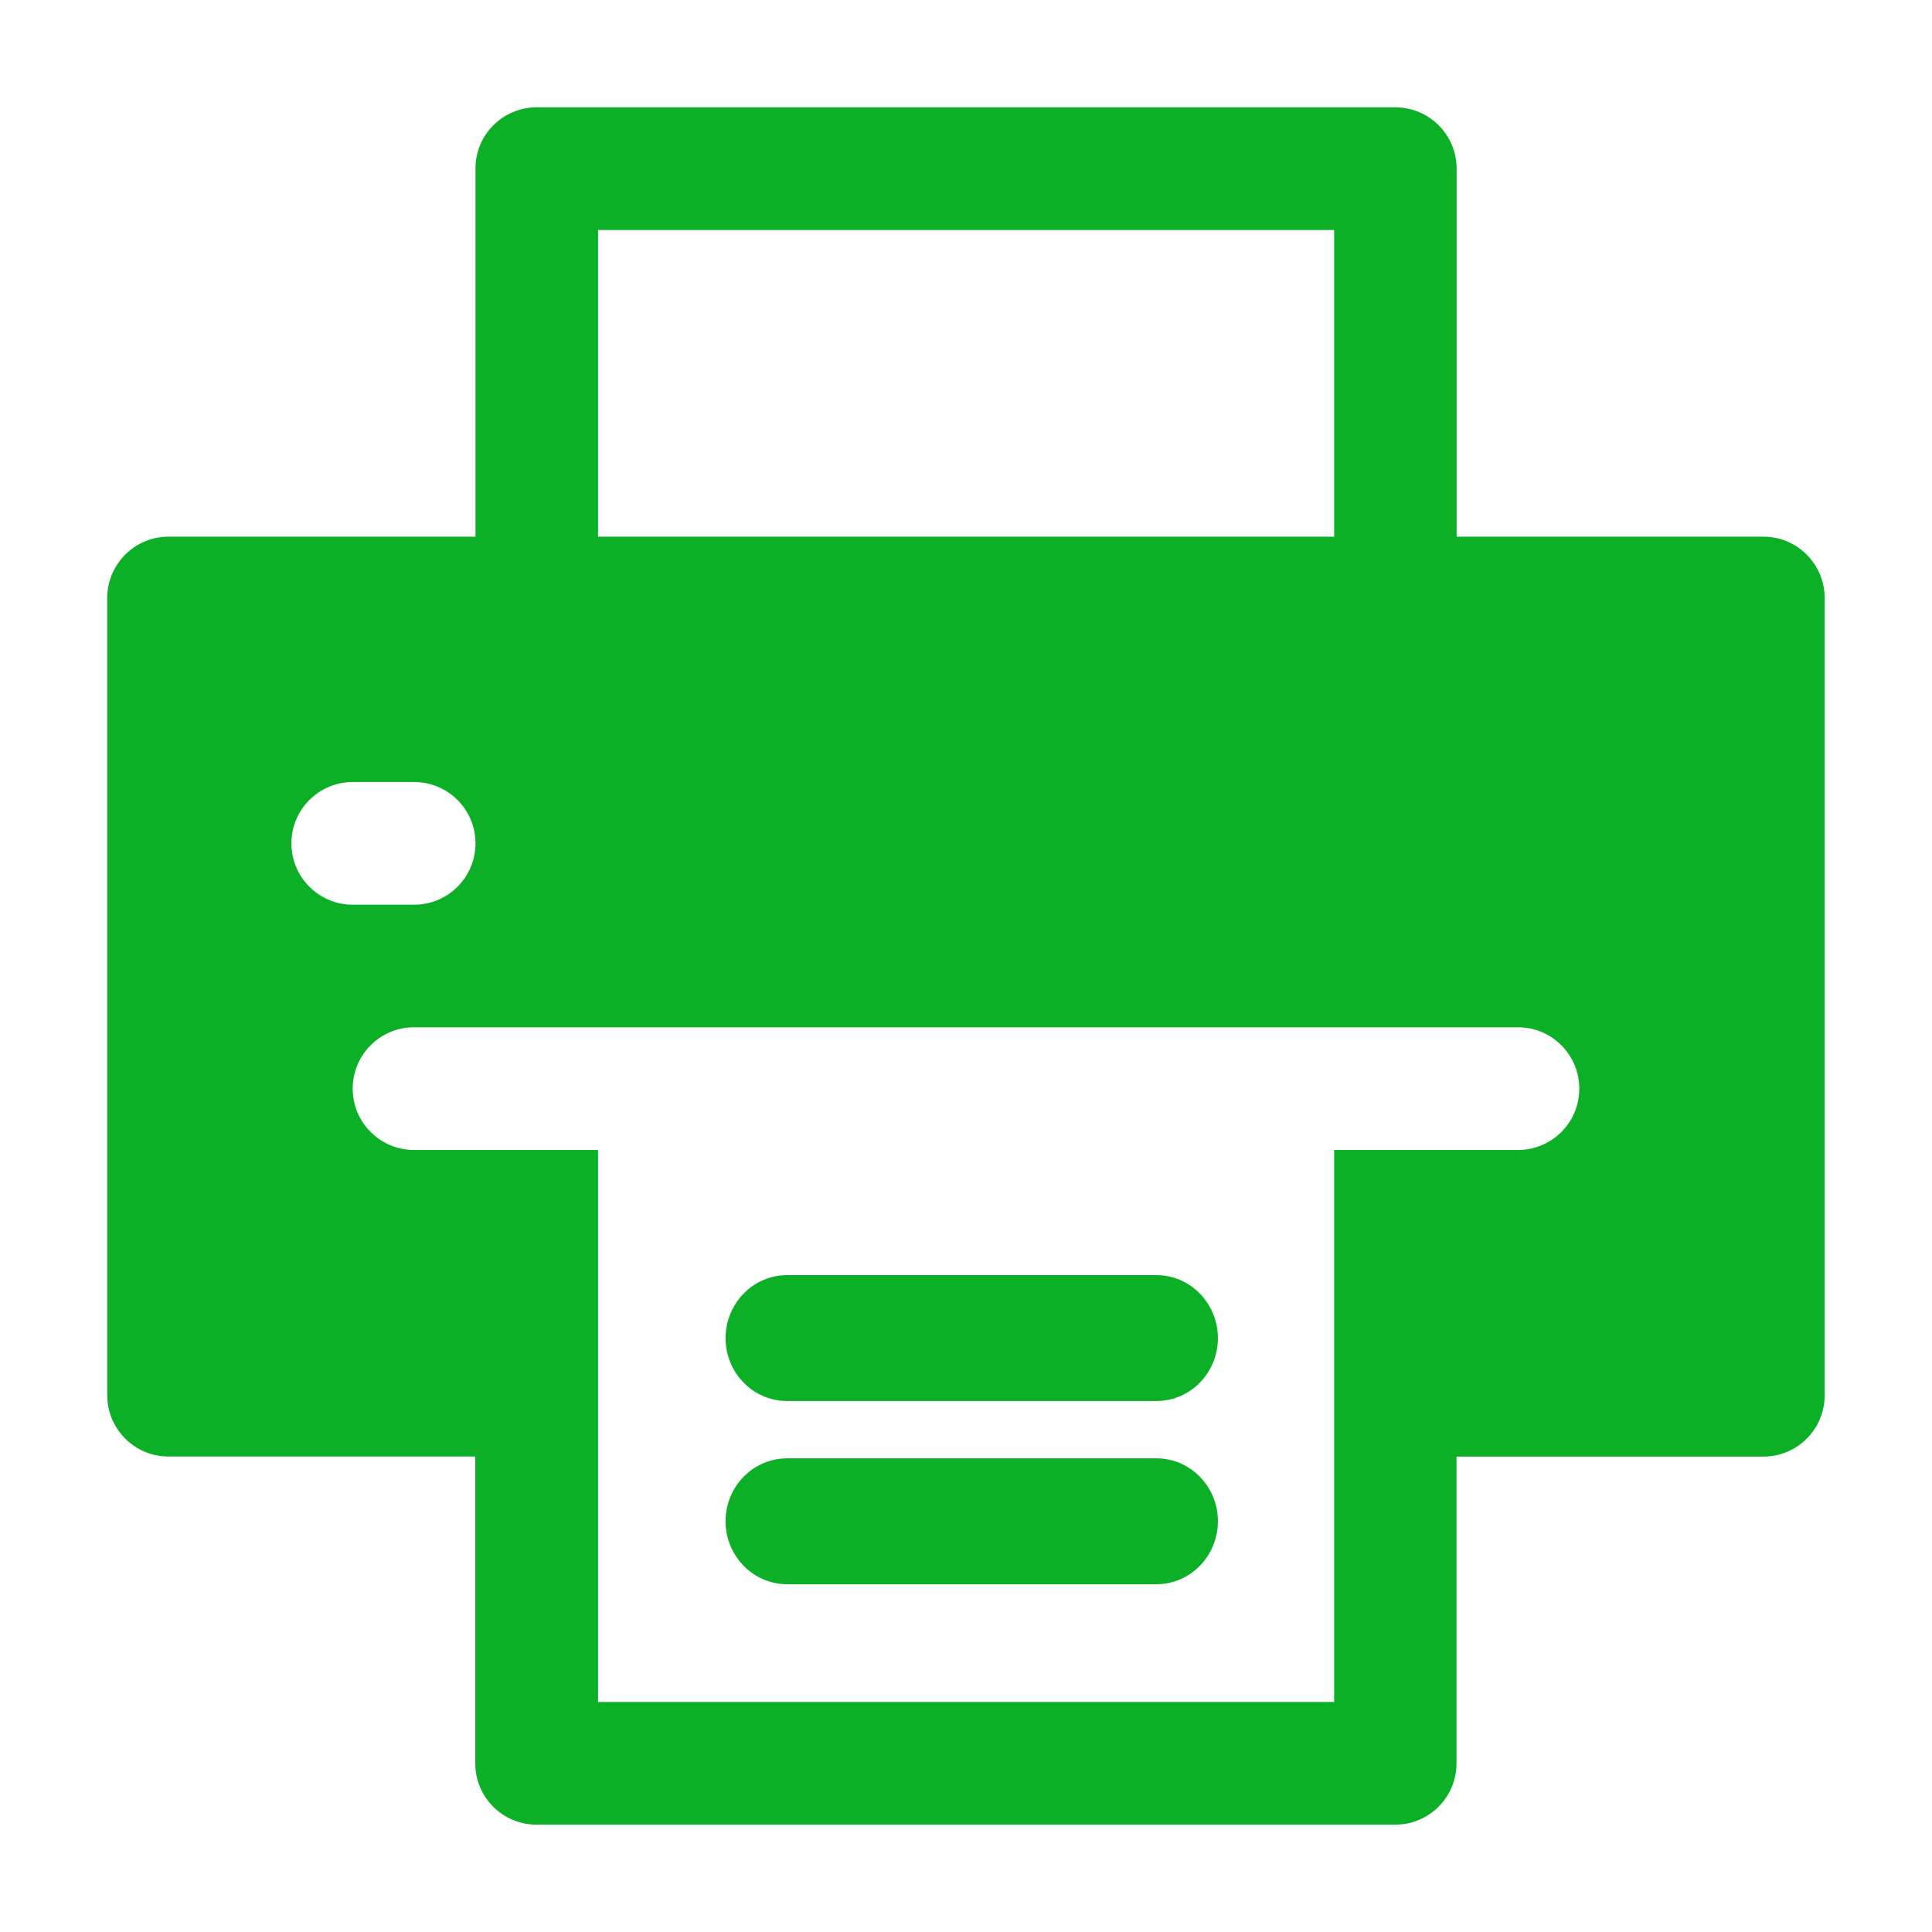<svg xmlns="http://www.w3.org/2000/svg" width="18" height="18" viewBox="0 0 18 18">
    <g fill="none" fill-rule="evenodd">
        <g>
            <g>
                <g>
                    <path d="M0 0H18V18H0z" transform="translate(-1200 -368) translate(1192 359) translate(8 9)"/>
                    <g fill="#0CB027" fill-rule="nonzero">
                        <path d="M9.773 10.88h-3.44c-.316 0-.573.263-.573.587 0 .324.257.586.573.586h3.44c.317 0 .574-.262.574-.586 0-.324-.257-.587-.574-.587z" transform="translate(-1200 -368) translate(1192 359) translate(8 9) translate(1 1) matrix(-1 0 0 1 16.107 0)"/>
                        <path d="M9.773 12.587h-3.44c-.316 0-.573.262-.573.586 0 .324.257.587.573.587h3.44c.317 0 .574-.263.574-.587 0-.324-.257-.586-.574-.586z" transform="translate(-1200 -368) translate(1192 359) translate(8 9) translate(1 1) matrix(-1 0 0 1 16.107 0)"/>
                        <path d="M15.429 4H12.57V.571C12.571.256 12.316 0 12 0H4c-.316 0-.571.256-.571.571V4H.57C.256 4 0 4.256 0 4.571V12c0 .316.256.571.571.571H3.43v2.858c0 .315.255.571.571.571h8c.316 0 .571-.256.571-.571V12.57h2.858c.315 0 .571-.255.571-.571V4.571c0-.315-.256-.571-.571-.571zM4.57 1.143h6.858V4H4.57V1.143zm8.572 8.571h-1.714v5.143H4.57V9.714H2.857c-.315 0-.571-.256-.571-.571 0-.316.256-.572.571-.572h10.286c.315 0 .571.256.571.572 0 .315-.256.571-.571.571zm.571-2.285h-.571c-.316 0-.572-.256-.572-.572 0-.315.256-.571.572-.571h.571c.316 0 .572.256.572.571 0 .316-.256.572-.572.572z" transform="translate(-1200 -368) translate(1192 359) translate(8 9) translate(1 1) matrix(-1 0 0 1 16 0)"/>
                    </g>
                </g>
            </g>
        </g>
    </g>
</svg>
